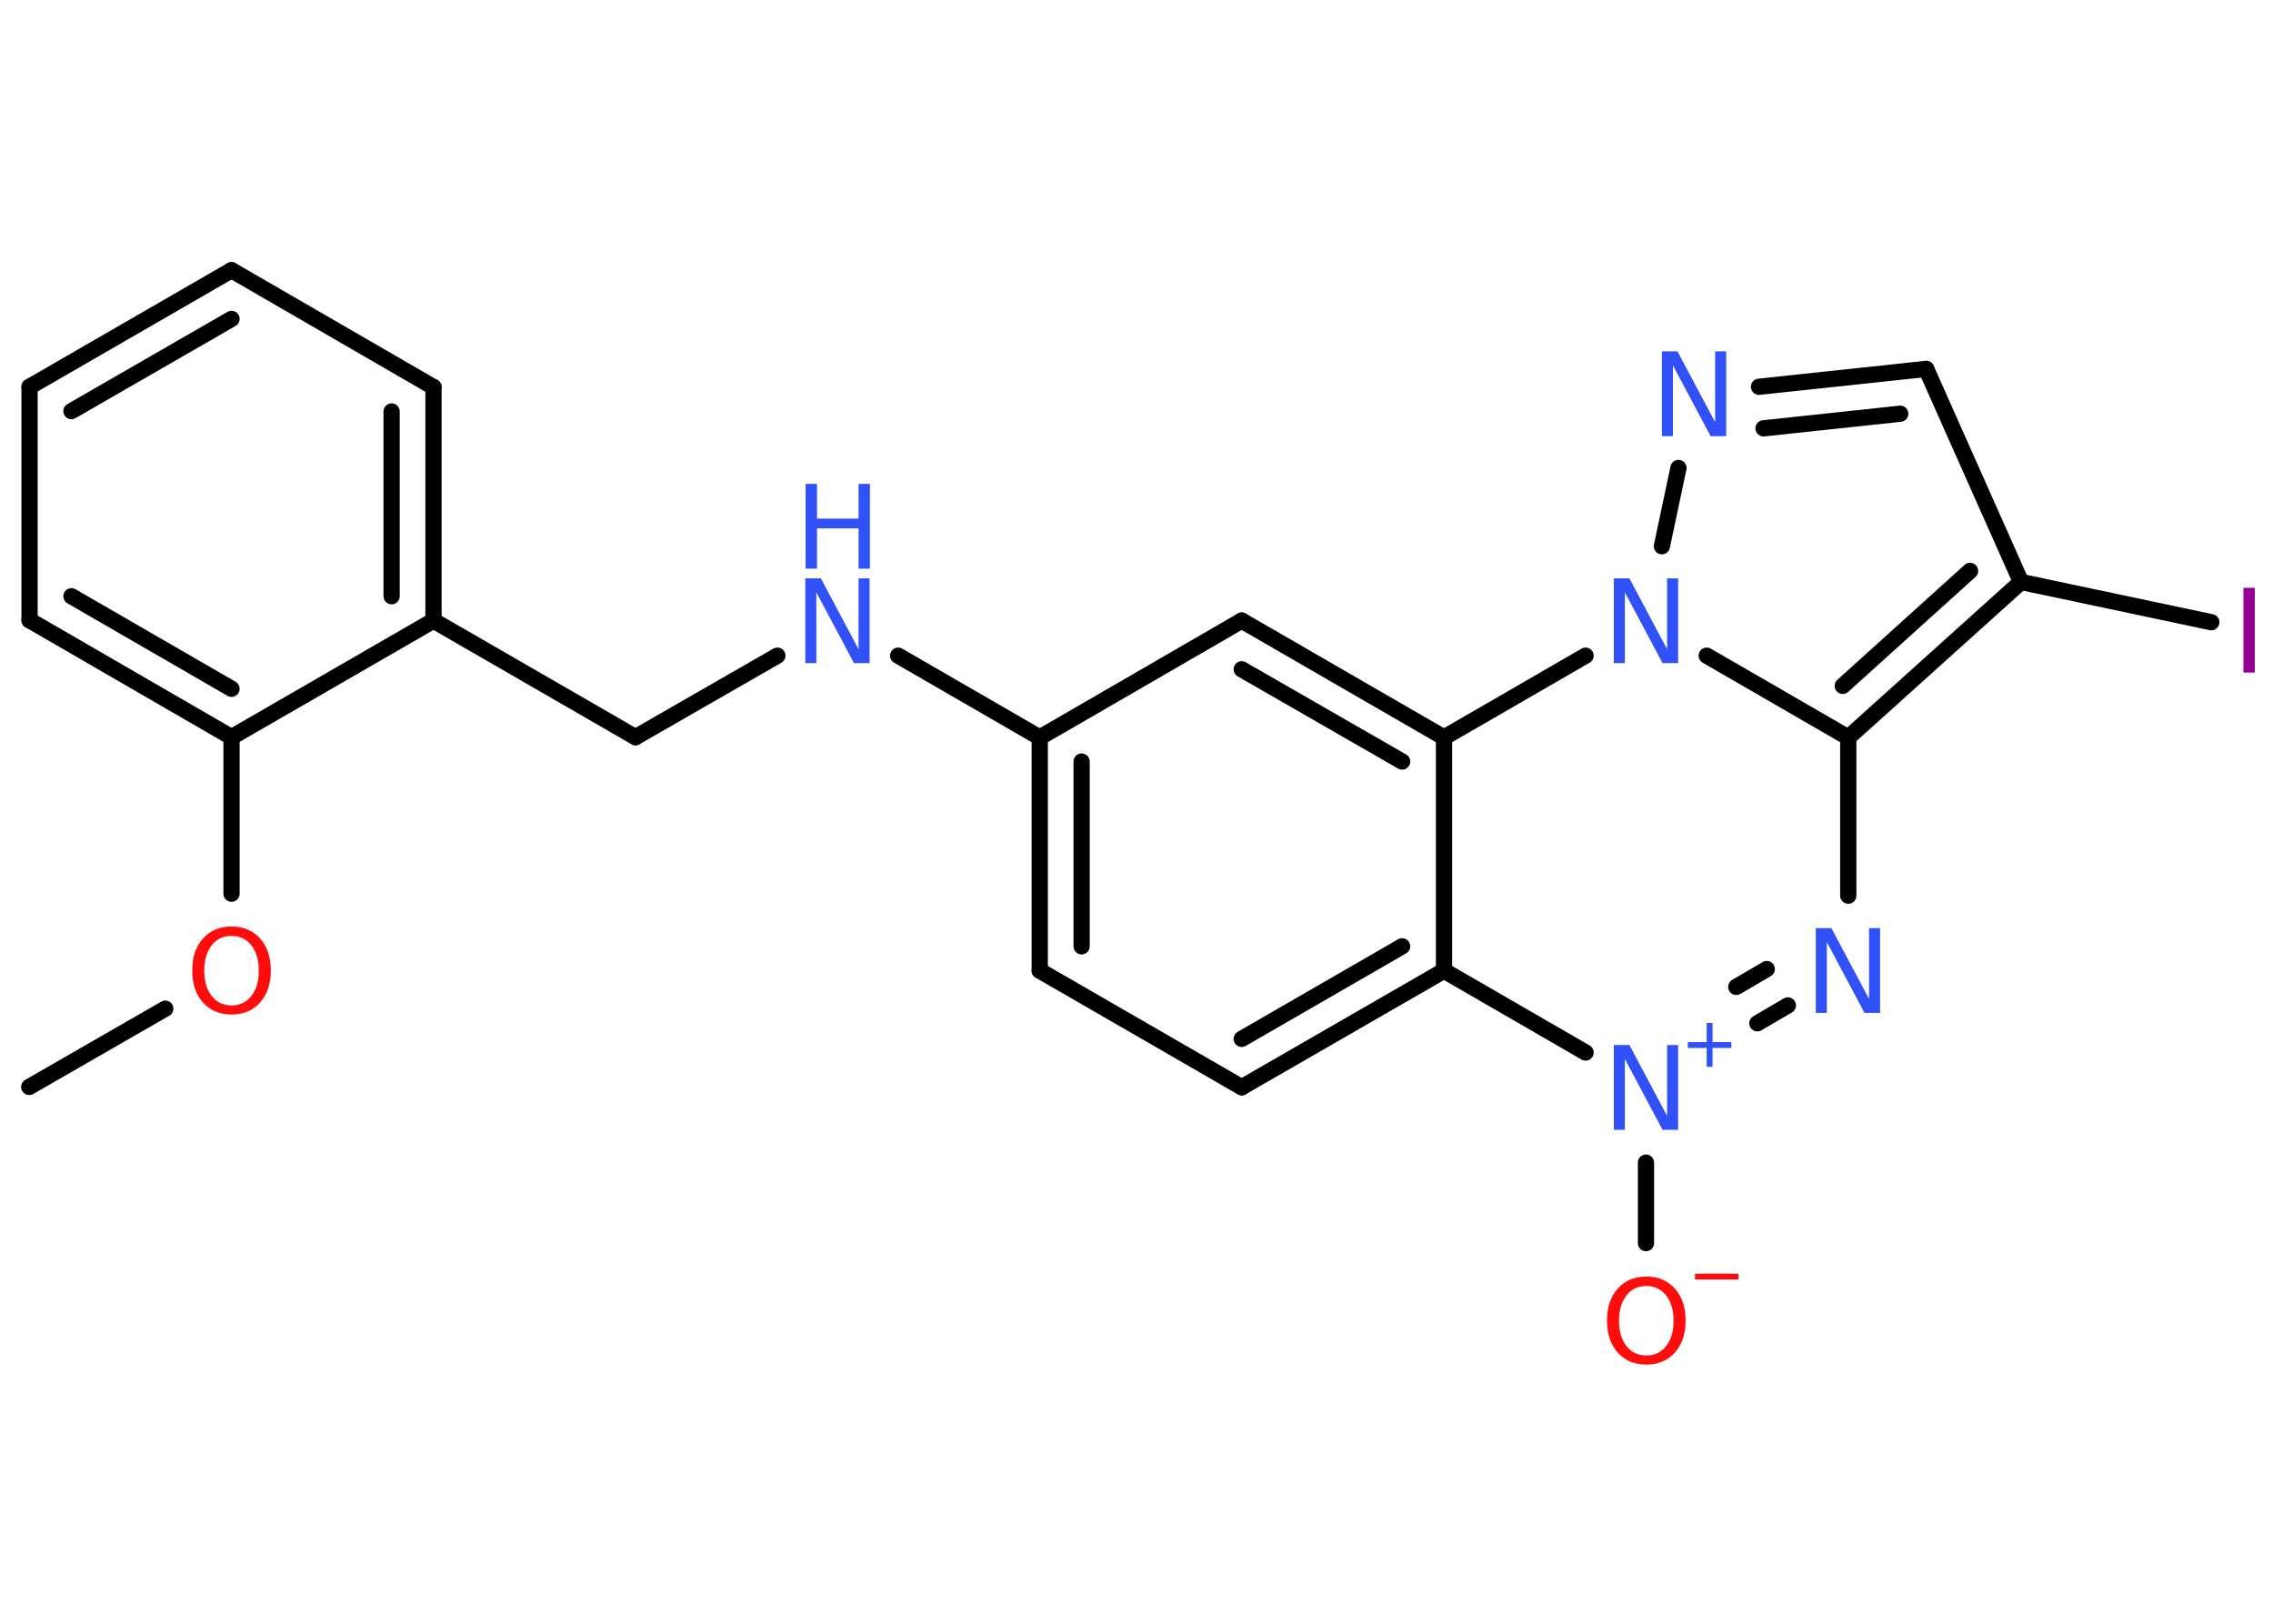 <?xml version='1.0' encoding='UTF-8'?>
<!DOCTYPE svg PUBLIC "-//W3C//DTD SVG 1.1//EN" "http://www.w3.org/Graphics/SVG/1.1/DTD/svg11.dtd">
<svg version='1.2' xmlns='http://www.w3.org/2000/svg' xmlns:xlink='http://www.w3.org/1999/xlink' width='70.0mm' height='50.0mm' viewBox='0 0 70.0 50.0'>
  <desc>Generated by the Chemistry Development Kit (http://github.com/cdk)</desc>
  <g stroke-linecap='round' stroke-linejoin='round' stroke='#000000' stroke-width='.5' fill='#3050F8'>
    <rect x='.0' y='.0' width='70.0' height='50.0' fill='#FFFFFF' stroke='none'/>
    <g id='mol1' class='mol'>
      <line id='mol1bnd1' class='bond' x1='.9' y1='33.47' x2='5.09' y2='31.06'/>
      <line id='mol1bnd2' class='bond' x1='7.13' y1='27.52' x2='7.13' y2='22.7'/>
      <g id='mol1bnd3' class='bond'>
        <line x1='.91' y1='19.1' x2='7.13' y2='22.7'/>
        <line x1='2.2' y1='18.36' x2='7.13' y2='21.21'/>
      </g>
      <line id='mol1bnd4' class='bond' x1='.91' y1='19.1' x2='.91' y2='11.91'/>
      <g id='mol1bnd5' class='bond'>
        <line x1='7.13' y1='8.32' x2='.91' y2='11.91'/>
        <line x1='7.13' y1='9.82' x2='2.2' y2='12.66'/>
      </g>
      <line id='mol1bnd6' class='bond' x1='7.13' y1='8.32' x2='13.35' y2='11.92'/>
      <g id='mol1bnd7' class='bond'>
        <line x1='13.35' y1='19.11' x2='13.35' y2='11.92'/>
        <line x1='12.06' y1='18.36' x2='12.06' y2='12.67'/>
      </g>
      <line id='mol1bnd8' class='bond' x1='7.13' y1='22.7' x2='13.35' y2='19.11'/>
      <line id='mol1bnd9' class='bond' x1='13.35' y1='19.11' x2='19.57' y2='22.7'/>
      <line id='mol1bnd10' class='bond' x1='19.57' y1='22.7' x2='23.94' y2='20.19'/>
      <line id='mol1bnd11' class='bond' x1='27.66' y1='20.19' x2='32.02' y2='22.71'/>
      <g id='mol1bnd12' class='bond'>
        <line x1='32.02' y1='22.71' x2='32.02' y2='29.89'/>
        <line x1='33.31' y1='23.45' x2='33.31' y2='29.14'/>
      </g>
      <line id='mol1bnd13' class='bond' x1='32.02' y1='29.89' x2='38.24' y2='33.48'/>
      <g id='mol1bnd14' class='bond'>
        <line x1='38.24' y1='33.48' x2='44.47' y2='29.89'/>
        <line x1='38.24' y1='31.99' x2='43.18' y2='29.14'/>
      </g>
      <line id='mol1bnd15' class='bond' x1='44.47' y1='29.89' x2='44.47' y2='22.71'/>
      <g id='mol1bnd16' class='bond'>
        <line x1='44.47' y1='22.71' x2='38.24' y2='19.11'/>
        <line x1='43.18' y1='23.45' x2='38.24' y2='20.61'/>
      </g>
      <line id='mol1bnd17' class='bond' x1='32.02' y1='22.71' x2='38.24' y2='19.11'/>
      <line id='mol1bnd18' class='bond' x1='44.47' y1='22.71' x2='48.83' y2='20.19'/>
      <line id='mol1bnd19' class='bond' x1='51.18' y1='16.82' x2='51.69' y2='14.41'/>
      <g id='mol1bnd20' class='bond'>
        <line x1='59.32' y1='11.36' x2='54.17' y2='11.91'/>
        <line x1='58.52' y1='12.74' x2='54.31' y2='13.19'/>
      </g>
      <line id='mol1bnd21' class='bond' x1='59.32' y1='11.36' x2='62.24' y2='17.92'/>
      <line id='mol1bnd22' class='bond' x1='62.24' y1='17.92' x2='68.1' y2='19.16'/>
      <g id='mol1bnd23' class='bond'>
        <line x1='56.92' y1='22.71' x2='62.24' y2='17.92'/>
        <line x1='56.75' y1='21.12' x2='60.67' y2='17.58'/>
      </g>
      <line id='mol1bnd24' class='bond' x1='52.56' y1='20.19' x2='56.92' y2='22.71'/>
      <line id='mol1bnd25' class='bond' x1='56.92' y1='22.71' x2='56.92' y2='27.58'/>
      <g id='mol1bnd26' class='bond'>
        <line x1='54.12' y1='31.51' x2='55.06' y2='30.96'/>
        <line x1='53.47' y1='30.39' x2='54.41' y2='29.84'/>
      </g>
      <line id='mol1bnd27' class='bond' x1='44.47' y1='29.89' x2='48.83' y2='32.41'/>
      <line id='mol1bnd28' class='bond' x1='50.69' y1='35.8' x2='50.69' y2='38.28'/>
      <path id='mol1atm2' class='atom' d='M7.13 28.82q-.39 .0 -.61 .29q-.23 .29 -.23 .78q.0 .49 .23 .78q.23 .29 .61 .29q.38 .0 .61 -.29q.23 -.29 .23 -.78q.0 -.49 -.23 -.78q-.23 -.29 -.61 -.29zM7.13 28.53q.55 .0 .88 .37q.33 .37 .33 .98q.0 .62 -.33 .99q-.33 .37 -.88 .37q-.55 .0 -.88 -.37q-.33 -.37 -.33 -.99q.0 -.61 .33 -.98q.33 -.37 .88 -.37z' stroke='none' fill='#FF0D0D'/>
      <g id='mol1atm10' class='atom'>
        <path d='M24.81 17.81h.47l1.16 2.18v-2.18h.34v2.61h-.48l-1.16 -2.18v2.18h-.34v-2.61z' stroke='none'/>
        <path d='M24.81 14.9h.35v1.07h1.28v-1.07h.35v2.61h-.35v-1.24h-1.28v1.24h-.35v-2.61z' stroke='none'/>
      </g>
      <path id='mol1atm17' class='atom' d='M49.71 17.81h.47l1.16 2.18v-2.18h.34v2.61h-.48l-1.16 -2.18v2.18h-.34v-2.61z' stroke='none'/>
      <path id='mol1atm18' class='atom' d='M51.19 10.82h.47l1.16 2.18v-2.18h.34v2.61h-.48l-1.16 -2.18v2.18h-.34v-2.61z' stroke='none'/>
      <path id='mol1atm21' class='atom' d='M69.09 18.1h.35v2.61h-.35v-2.61z' stroke='none' fill='#940094'/>
      <path id='mol1atm23' class='atom' d='M55.93 28.58h.47l1.16 2.18v-2.18h.34v2.61h-.48l-1.16 -2.18v2.18h-.34v-2.61z' stroke='none'/>
      <g id='mol1atm24' class='atom'>
        <path d='M49.71 32.18h.47l1.16 2.18v-2.18h.34v2.61h-.48l-1.16 -2.18v2.18h-.34v-2.61z' stroke='none'/>
        <path d='M52.74 31.5v.59h.58v.18h-.58v.58h-.18v-.58h-.58v-.18h.58v-.59h.18z' stroke='none'/>
      </g>
      <g id='mol1atm25' class='atom'>
        <path d='M50.7 39.6q-.39 .0 -.61 .29q-.23 .29 -.23 .78q.0 .49 .23 .78q.23 .29 .61 .29q.38 .0 .61 -.29q.23 -.29 .23 -.78q.0 -.49 -.23 -.78q-.23 -.29 -.61 -.29zM50.7 39.31q.55 .0 .88 .37q.33 .37 .33 .98q.0 .62 -.33 .99q-.33 .37 -.88 .37q-.55 .0 -.88 -.37q-.33 -.37 -.33 -.99q.0 -.61 .33 -.98q.33 -.37 .88 -.37z' stroke='none' fill='#FF0D0D'/>
        <path d='M52.2 39.22h1.34v.18h-1.34v-.18z' stroke='none' fill='#FF0D0D'/>
      </g>
    </g>
  </g>
</svg>
